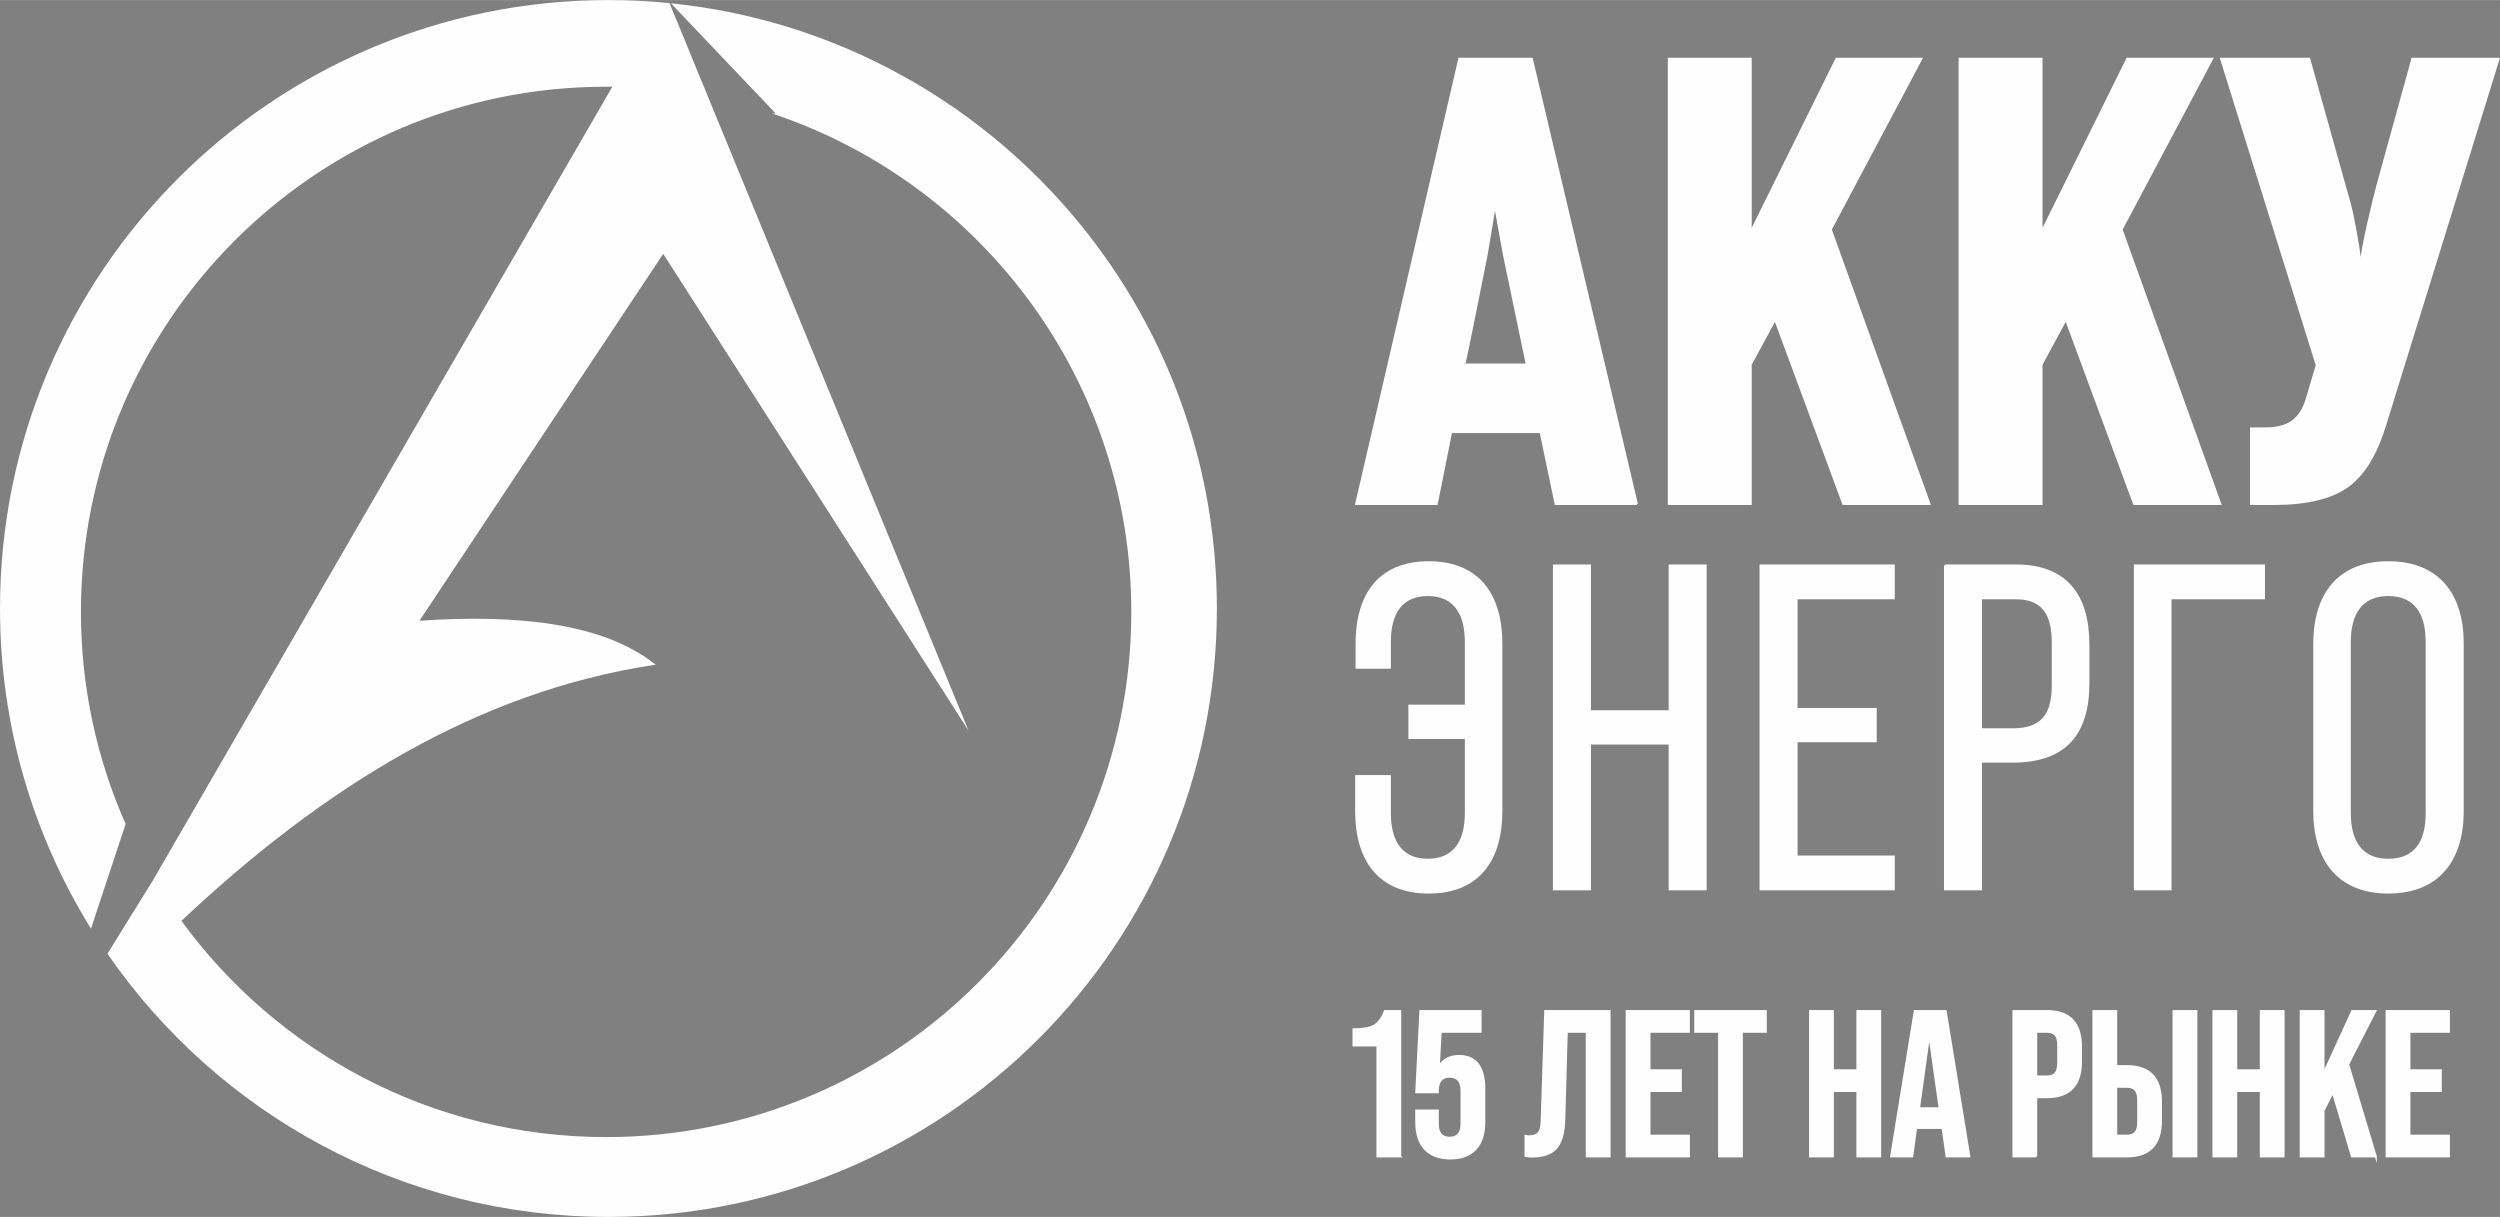 <?xml version="1.0" encoding="UTF-8"?>
<!DOCTYPE svg PUBLIC "-//W3C//DTD SVG 1.1//EN" "http://www.w3.org/Graphics/SVG/1.1/DTD/svg11.dtd">
<!-- Creator: CorelDRAW 2018 (64-Bit) -->
<svg xmlns="http://www.w3.org/2000/svg" xml:space="preserve" width="3028px" height="1474px" version="1.1" style="shape-rendering:geometricPrecision; text-rendering:geometricPrecision; image-rendering:optimizeQuality; fill-rule:evenodd; clip-rule:evenodd"
viewBox="0 0 3028.42 1474.07"
 xmlns:xlink="http://www.w3.org/1999/xlink">
 <rect x="0" y="0" width="3028.42" height="1474.07" fill="#808080" stroke="none"/>
 <defs>
  <style type="text/css">
   <![CDATA[
    .str0 {stroke:#FEFEFE;stroke-width:2.36;stroke-miterlimit:22.926}
    .fil3 {fill:none;fill-rule:nonzero}
    .fil0 {fill:#FEFEFE}
    .fil4 {fill:#FEFEFE;fill-rule:nonzero}
    .fil1 {fill:#2658A5;fill-rule:nonzero}
    .fil2 {fill:#2A3F72;fill-opacity:0.502}
   ]]>
  </style>
   <clipPath id="id0" style="clip-rule:nonzero">
    <path d="M1982.91 610.48l-127.26 -539.4 -87.94 0 -124.95 539.4 97.67 0 17.45 -87.14 108.3 0 18.25 87.14 98.48 0zm-133.37 -168.97l-75.72 0c0.71,0 27.28,-134.07 27.28,-134.07l9.83 -59.07 10.63 59.07 27.98 134.07zm487.86 168.97l-119.64 -332.53 109.81 -206.87 -102.99 0 -103.79 209.88 0 -209.88 -99.27 0 0 539.4 99.27 0 0 -168.97 29.49 -54.45 82.63 223.42 104.49 0 0 0zm352.28 0l-119.63 -332.53 109.8 -206.87 -102.98 0 -103.79 209.88 0 -209.88 -99.28 0 0 539.4 99.28 0 0 -168.97 29.48 -54.45 82.63 223.42 104.49 0 0 0zm337.14 -539.4l-104.59 0 -42.42 153.82c-3.71,13.64 -18.15,72.71 -18.85,87.15l-2.31 0c-1.5,-13.64 -8.32,-51.55 -12.13,-65.18l-49.24 -175.79 -106.8 0 115.93 371.23 -11.44 38.61c-7.52,26.57 -21.96,37.91 -50.74,37.91l-17.45 0 0 91.65 27.28 0c39.41,0 75.01,-6.82 96.97,-27.28 17.45,-15.84 29.58,-39.41 38.71,-69.69l137.08 -442.43 0 0z"/>
   </clipPath>
 </defs>
 <g id="Слой_x0020_1">
  <path class="fil0 str0" d="M737.03 1.18c24.67,0 49.14,1.21 73.21,3.61l1.8 4.51 5.62 13.74 5.71 13.64 5.62 13.74 5.62 13.74 5.61 13.73 5.62 13.74 5.71 13.64 4.11 10.13 311.57 758.01c-121.34,-189.33 -242.57,-378.76 -363.81,-568.18 -99.18,149.31 -198.46,298.63 -297.63,447.95 123.64,-8.63 224.12,3.61 285.59,51.14 -212.89,32.49 -400.31,147.91 -573.19,310.97 115.92,159.54 303.84,263.23 516.03,263.23 352.09,0 637.38,-285.29 637.38,-637.38 0,-279.17 -179.5,-516.34 -429.29,-602.58l0.1 0 -126.66 -133.17c369.43,39.21 657.14,351.88 657.14,731.64 0,406.44 -329.42,735.86 -735.86,735.86 -251,0 -472.71,-125.75 -605.49,-317.69l54.76 -88.35 557.45 -962.98c-3.21,0 -6.31,-0.1 -9.52,-0.1 -351.98,0 -637.38,285.39 -637.38,637.38 0,91.45 19.35,178.39 54.05,257.01l-41.02 123.95c-68.89,-112.01 -108.7,-243.88 -108.7,-385.07 0,-406.44 329.42,-735.86 735.85,-735.86l0 0z"/>
  <path class="fil1" d="M1982.91 610.48l-127.26 -539.4 -87.94 0 -124.95 539.4 97.67 0 17.45 -87.14 108.3 0 18.25 87.14 98.48 0zm-133.37 -168.97l-75.72 0c0.71,0 27.28,-134.07 27.28,-134.07l9.83 -59.07 10.63 59.07 27.98 134.07zm487.86 168.97l-119.64 -332.53 109.81 -206.87 -102.99 0 -103.79 209.88 0 -209.88 -99.27 0 0 539.4 99.27 0 0 -168.97 29.49 -54.45 82.63 223.42 104.49 0 0 0zm352.28 0l-119.63 -332.53 109.8 -206.87 -102.98 0 -103.79 209.88 0 -209.88 -99.28 0 0 539.4 99.28 0 0 -168.97 29.48 -54.45 82.63 223.42 104.49 0 0 0zm337.14 -539.4l-104.59 0 -42.42 153.82c-3.71,13.64 -18.15,72.71 -18.85,87.15l-2.31 0c-1.5,-13.64 -8.32,-51.55 -12.13,-65.18l-49.24 -175.79 -106.8 0 115.93 371.23 -11.44 38.61c-7.52,26.57 -21.96,37.91 -50.74,37.91l-17.45 0 0 91.65 27.28 0c39.41,0 75.01,-6.82 96.97,-27.28 17.45,-15.84 29.58,-39.41 38.71,-69.69l137.08 -442.43 0 0z"/>
  <g>
  </g>
  <g style="clip-path:url(#id0)">
   <g>
    <path id="_1" class="fil2" d="M2334.79 -215.22c582.83,0 1055.34,142.09 1055.34,317.28 0,175.19 -472.52,317.19 -1055.34,317.19 -582.83,0 -1055.34,-142 -1055.34,-317.19 0,-175.19 472.51,-317.28 1055.34,-317.28z"/>
   </g>
  </g>
  <path class="fil3" d="M1982.91 610.48l-127.26 -539.4 -87.94 0 -124.95 539.4 97.67 0 17.45 -87.14 108.3 0 18.25 87.14 98.48 0zm-133.37 -168.97l-75.72 0c0.71,0 27.28,-134.07 27.28,-134.07l9.83 -59.07 10.63 59.07 27.98 134.07zm487.86 168.97l-119.64 -332.53 109.81 -206.87 -102.99 0 -103.79 209.88 0 -209.88 -99.27 0 0 539.4 99.27 0 0 -168.97 29.49 -54.45 82.63 223.42 104.49 0 0 0zm352.28 0l-119.63 -332.53 109.8 -206.87 -102.98 0 -103.79 209.88 0 -209.88 -99.28 0 0 539.4 99.28 0 0 -168.97 29.48 -54.45 82.63 223.42 104.49 0 0 0zm337.14 -539.4l-104.59 0 -42.42 153.82c-3.71,13.64 -18.15,72.71 -18.85,87.15l-2.31 0c-1.5,-13.64 -8.32,-51.55 -12.13,-65.18l-49.24 -175.79 -106.8 0 115.93 371.23 -11.44 38.61c-7.52,26.57 -21.96,37.91 -50.74,37.91l-17.45 0 0 91.65 27.28 0c39.41,0 75.01,-6.82 96.97,-27.28 17.45,-15.84 29.58,-39.41 38.71,-69.69l137.08 -442.43 0 0z"/>
  <path class="fil4 str0" d="M1982.91 610.48l-127.26 -539.4 -87.94 0 -124.95 539.4 97.67 0 17.45 -87.14 108.3 0 18.25 87.14 98.48 0zm-133.37 -168.97l-75.72 0c0.71,0 27.28,-134.07 27.28,-134.07l9.83 -59.07 10.63 59.07 27.98 134.07zm487.86 168.97l-119.64 -332.53 109.81 -206.87 -102.99 0 -103.79 209.88 0 -209.88 -99.27 0 0 539.4 99.27 0 0 -168.97 29.49 -54.45 82.63 223.42 104.49 0 0 0zm352.28 0l-119.63 -332.53 109.8 -206.87 -102.98 0 -103.79 209.88 0 -209.88 -99.28 0 0 539.4 99.28 0 0 -168.97 29.48 -54.45 82.63 223.42 104.49 0 0 0zm337.14 -539.4l-104.59 0 -42.42 153.82c-3.71,13.64 -18.15,72.71 -18.85,87.15l-2.31 0c-1.5,-13.64 -8.32,-51.55 -12.13,-65.18l-49.24 -175.79 -106.8 0 115.93 371.23 -11.44 38.61c-7.52,26.57 -21.96,37.91 -50.74,37.91l-17.45 0 0 91.65 27.28 0c39.41,0 75.01,-6.82 96.97,-27.28 17.45,-15.84 29.58,-39.41 38.71,-69.69l137.08 -442.43 0 0z"/>
  <path class="fil4 str0" d="M1730.7 680.98c-59.96,0 -87.44,39.21 -87.44,98.67l0 29.18 40.41 0 0 -31.38c0,-35.4 14.54,-56.66 45.93,-56.66 31.39,0 46.03,21.26 46.03,56.66l0 77.31 -68.39 0 0 39.21 68.39 0 0 90.85c0,35.3 -14.64,56.56 -46.03,56.56 -31.38,0 -45.93,-21.26 -45.93,-56.56l0 -44.82 -40.91 0 0 42.52c0,59.46 27.98,98.67 87.95,98.67 60.06,0 88.04,-39.21 88.04,-98.67l0 -202.87c0,-59.46 -27.98,-98.67 -88.04,-98.67l-0.01 0zm291.82 219.71l0 176.59 43.72 0 0 -392.39 -43.72 0 0 176.59 -96.47 0 0 -176.59 -43.72 0 0 392.39 43.72 0 0 -176.59 96.47 0zm153.83 -42.02l0 -133.97 117.73 0 0 -39.81 -161.45 0 0 392.39 161.45 0 0 -39.81 -117.73 0 0 -139.59 95.87 0 0 -39.21 -95.87 0 0 0zm179.7 -173.78l0 392.39 43.72 0 0 -154.73 38.71 0c62.17,0 91.35,-32.49 91.35,-94.66l0 -47.13c0,-59.37 -26.37,-95.87 -88.04,-95.87l-85.74 0zm43.72 198.45l0 -158.64 42.02 0c31.99,0 44.82,17.95 44.82,53.85l0 52.15c0,37.5 -15.64,52.64 -48.13,52.64l-38.71 0zm342.76 -158.64l0 -39.81 -156.44 0 0 392.39 43.22 0 0 -352.58 113.22 0 0 0zm60.87 257.82c0,59.46 29.68,98.67 89.65,98.67 60.57,0 90.25,-39.21 90.25,-98.67l0 -202.87c0,-59.96 -29.68,-98.67 -90.25,-98.67 -59.97,0 -89.65,38.71 -89.65,98.67l0 202.87zm43.12 -205.07c0,-35.4 15.14,-56.66 46.53,-56.66 31.89,0 46.53,21.26 46.53,56.66l0 207.37c0,35.91 -14.64,56.56 -46.53,56.56 -31.39,0 -46.53,-20.65 -46.53,-56.56l0 -207.37z"/>
  <g id="_2150173265344">
   <path class="fil4 str0" d="M1696.21 1400.79l-27.68 0 0 -134.38 -28.98 0 0 -19.66c11.63,0 19.96,-1.5 25.17,-4.51 5.42,-3.31 9.63,-9.22 12.84,-17.55l18.65 0 0 176.09 0 0.01zm19.35 -41.82l0 -13.84 26.18 0 0 15.95c0,11.33 4.81,17.04 14.34,17.04 9.52,0 14.34,-5.71 14.34,-17.04l0 -39.52c0,-11.63 -4.82,-17.34 -14.34,-17.34 -9.53,0 -14.34,5.71 -14.34,17.34l0 1.51 -26.18 0 5.02 -98.38 73 0 0 25.17 -48.33 0 -2.31 42.02c5.41,-8.62 13.54,-12.83 24.47,-12.83 20.45,0 30.68,13.33 30.68,40.21l0 39.71c0,14.34 -3.51,25.27 -10.53,32.89 -7.12,7.62 -17.34,11.43 -30.78,11.43 -13.34,0 -23.57,-3.81 -30.69,-11.43 -7.02,-7.62 -10.53,-18.55 -10.53,-32.89z"/>
   <path class="fil4 str0" d="M1855.65 1400.99c-2.6,0 -5.21,-0.2 -7.72,-0.71l0 -24.36c1.31,0.3 2.71,0.5 4.21,0.5 5.62,0 9.43,-1.41 11.74,-4.21 2.3,-2.71 3.51,-7.63 3.61,-14.75l4.31 -132.76 78.02 0 0 176.09 -27.68 0 0 -150.93 -24.17 0 -3.01 106.1c-0.3,15.85 -3.51,27.28 -9.52,34.4 -6.12,7.12 -15.95,10.63 -29.79,10.63l0 0zm190.23 -0.2l-75.41 0 0 -176.1 75.41 0 0 25.17 -47.73 0 0 46.53 38.01 0 0 25.17 -38.01 0 0 54.05 47.73 0 0 25.17 0 0.01zm64.18 0l-27.67 0 0 -150.93 -28.88 0 0 -25.17 85.53 0 0 25.17 -28.98 0 0 150.93zm110.21 0l-27.68 0 0 -176.1 27.68 0 0 71.7 29.68 0 0 -71.7 27.68 0 0 176.1 -27.68 0 0 -79.23 -29.68 0 0 79.23zm165.36 0l-27.68 0 -4.81 -34.5 -31.99 0 -4.71 34.5 -25.67 0 28.68 -176.1 37.5 0 28.68 176.1 0 0zm-48.63 -147.22l-12.34 88.85 24.97 0 -12.63 -88.85zm129.66 147.22l-27.68 0 0 -176.1 40.72 0c27.47,0 41.21,14.44 41.21,43.52l0 17.35c0,28.98 -13.74,43.52 -41.21,43.52l-13.04 0 0 71.7 0 0.01zm0 -150.93l0 54.06 13.03 0c4.72,0 8.13,-1.31 10.33,-3.92 2.21,-2.6 3.21,-6.81 3.21,-12.73l0 -20.86c0,-5.81 -1,-10.13 -3.21,-12.73 -2.2,-2.61 -5.61,-3.82 -10.33,-3.82l-13.03 0zm109.9 150.93l-40.71 0 0 -176.1 27.68 0 0 66.69 13.03 0c27.48,0 41.22,14.44 41.22,43.52l0 22.36c0,28.98 -13.74,43.52 -41.22,43.52l0 0.01zm84.04 0l-27.68 0 0 -176.1 27.68 0 0 176.1zm-97.07 -84.34l0 59.17 13.03 0c4.72,0 8.13,-1.31 10.33,-3.92 2.21,-2.6 3.21,-6.82 3.21,-12.73l0 -25.87c0,-5.82 -1,-10.13 -3.21,-12.74 -2.2,-2.61 -5.61,-3.91 -10.33,-3.91l-13.03 0zm145.4 84.34l-27.67 0 0 -176.1 27.67 0 0 71.7 29.69 0 0 -71.7 27.67 0 0 176.1 -27.67 0 0 -79.23 -29.69 0 0 79.23zm169.07 0l-28.98 0 -23.16 -77.52 -11.23 22.16 0 55.36 -27.68 0 0 -176.1 27.68 0 0 75.72 34.69 -75.72 28.18 0 -32.99 64.58 33.49 111.52zm88.55 0l-75.51 0 0 -176.1 75.51 0 0 25.17 -47.83 0 0 46.53 38.01 0 0 25.17 -38.01 0 0 54.05 47.83 0 0 25.17 0 0.01z"/>
  </g>
 </g>
</svg>
